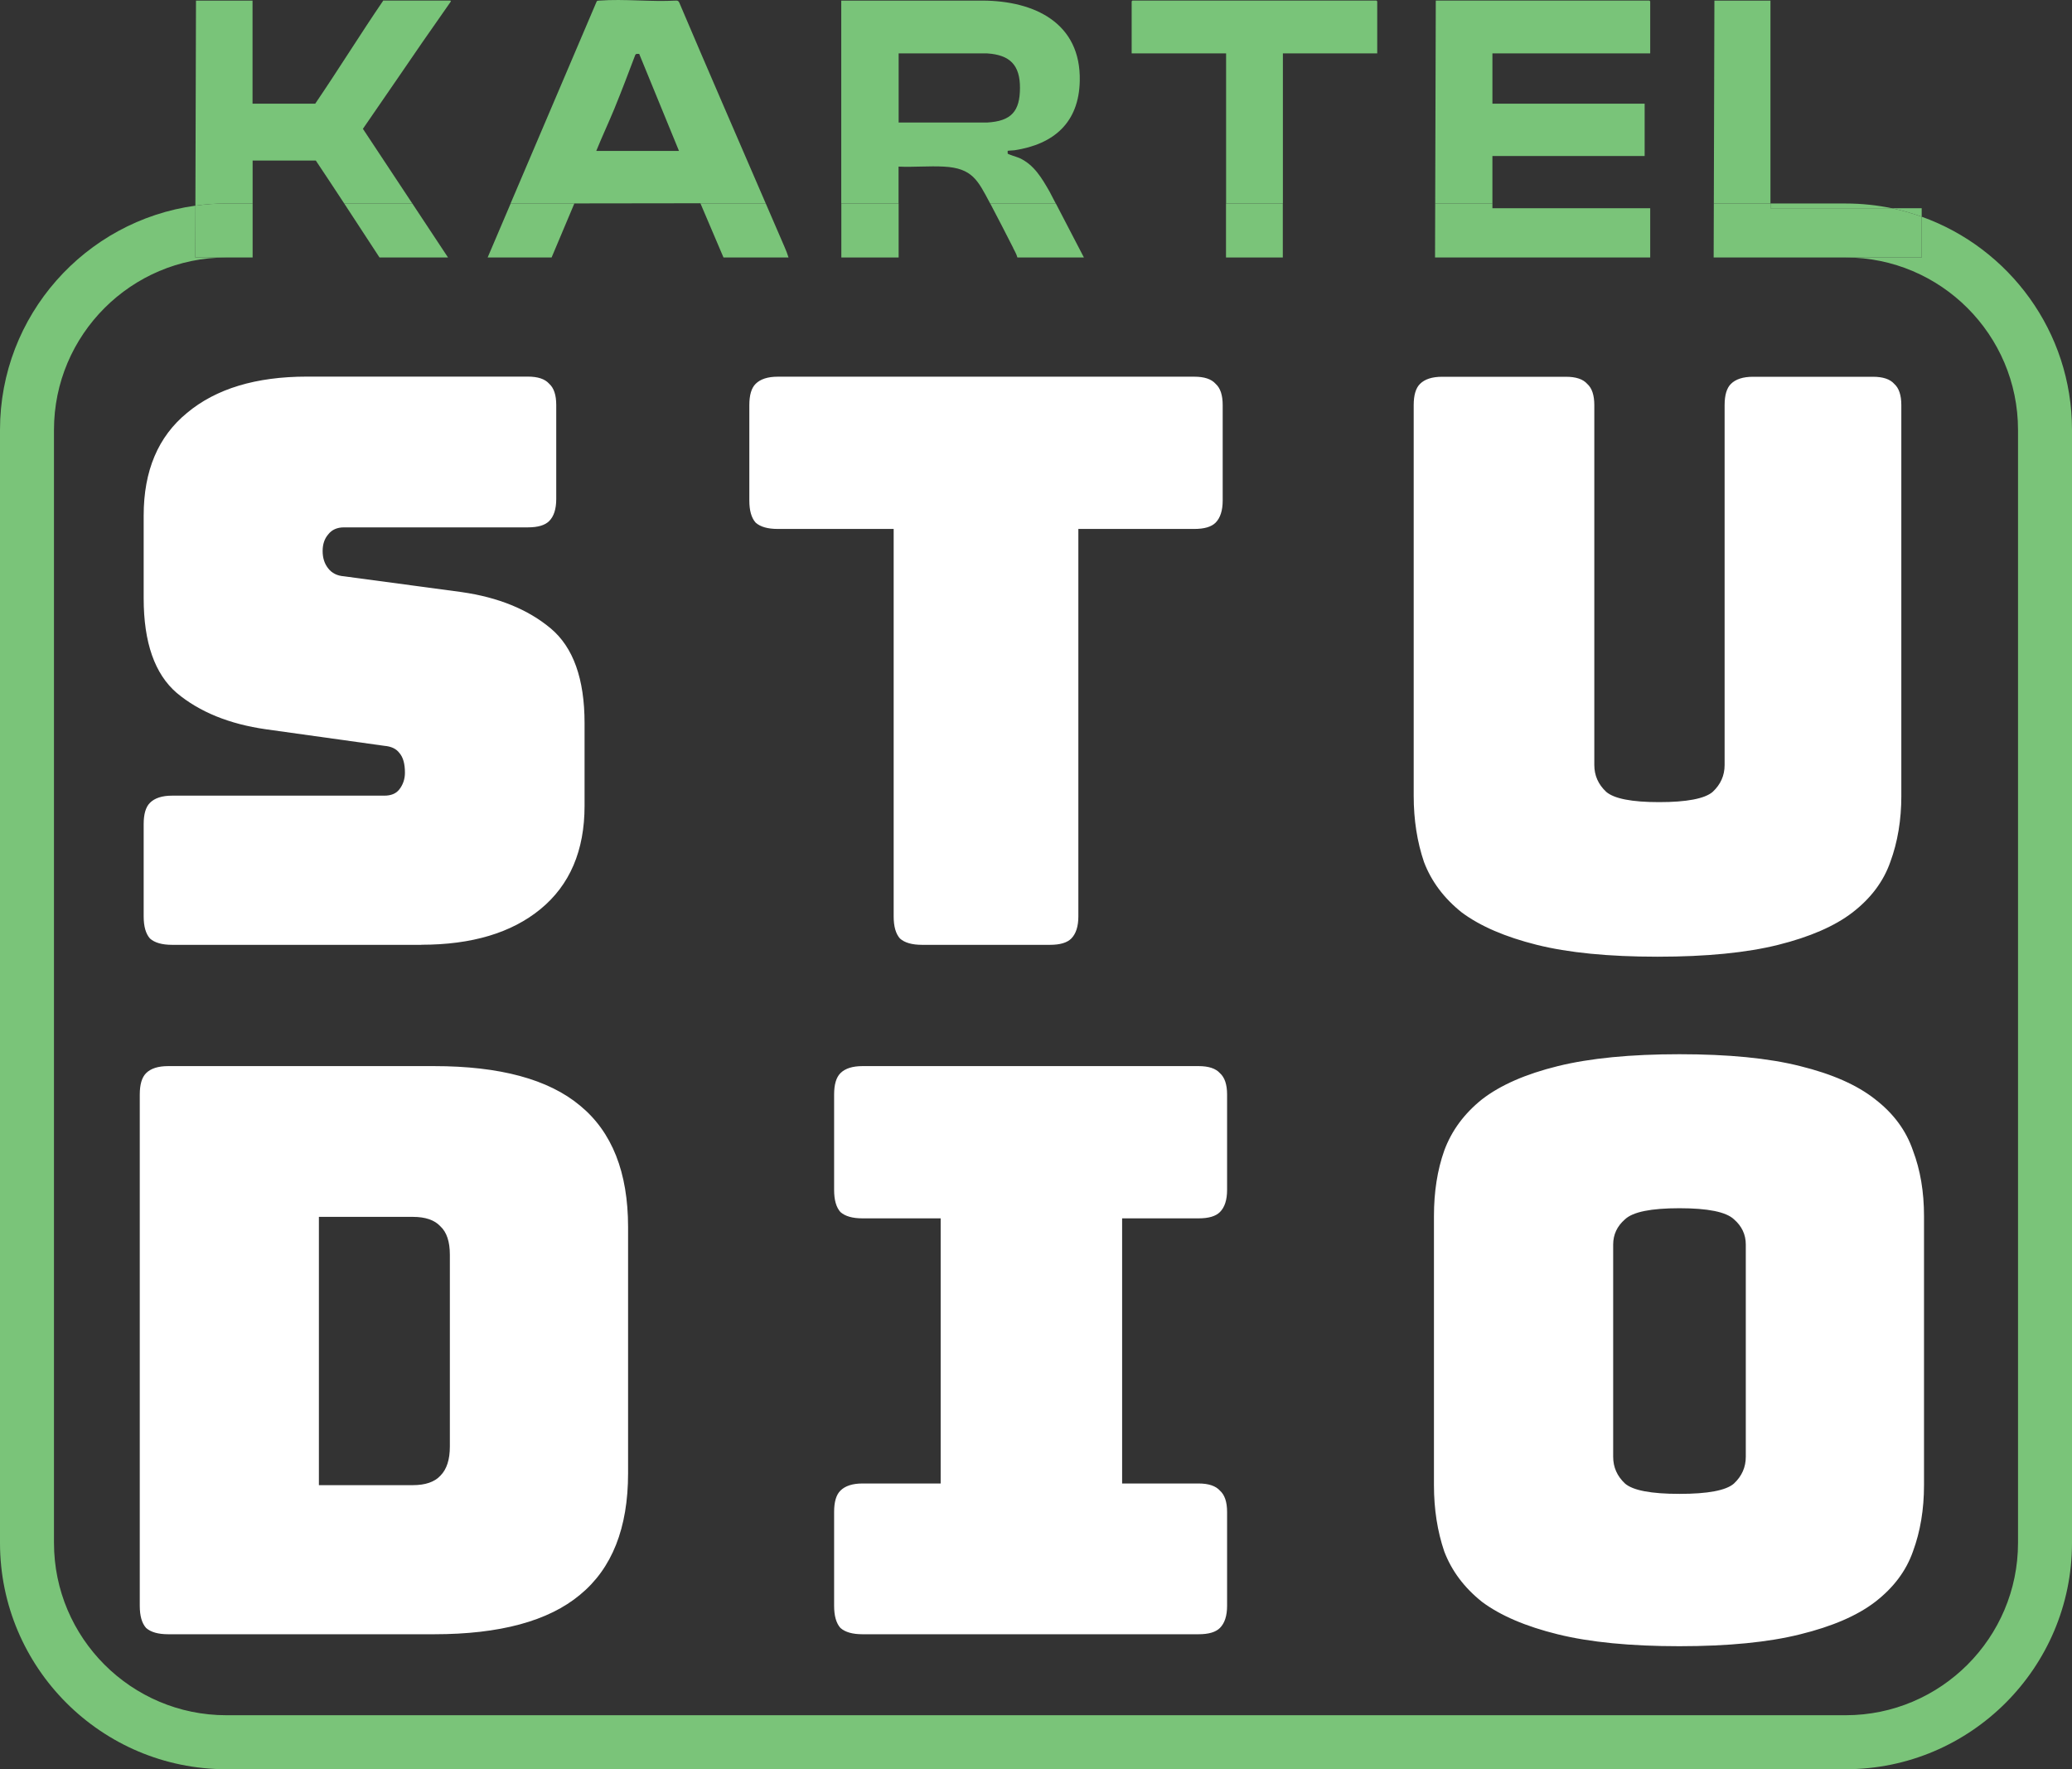 <?xml version="1.0" encoding="UTF-8"?><svg id="Layer_1" xmlns="http://www.w3.org/2000/svg" viewBox="0 0 249.5 213"><rect x="0" y="0" width="249.5" height="213" fill="#333333" stroke="none"/><defs><style>.cls-1{fill:none;}.cls-2{fill:#7ac479;}.cls-3{fill:#79c479;}.cls-4{fill:#fff;}</style></defs><path class="cls-4" d="M50.74,113.75h-30.02c-1.2,0-2.09-.25-2.66-.76-.51-.57-.76-1.46-.76-2.66v-11.12c0-1.2.25-2.06.76-2.56.57-.57,1.46-.86,2.66-.86h25.56c.82,0,1.42-.25,1.81-.76.44-.57.67-1.24.67-2,0-1.08-.22-1.87-.67-2.38-.38-.51-.98-.79-1.81-.86l-14.25-1.99c-4.43-.63-8.01-2.09-10.74-4.37-2.66-2.28-3.99-6.08-3.99-11.4v-9.97c0-5.38,1.74-9.5,5.22-12.35,3.48-2.91,8.3-4.37,14.44-4.37h26.6c1.2,0,2.06.28,2.57.86.57.51.85,1.36.85,2.56v11.31c0,1.2-.28,2.09-.85,2.66-.51.51-1.36.76-2.57.76h-22.14c-.82,0-1.46.28-1.9.85-.44.51-.67,1.17-.67,2s.22,1.52.67,2.09c.44.57,1.08.89,1.9.95l14.15,1.9c4.43.63,8.01,2.09,10.74,4.37,2.72,2.28,4.08,6.08,4.08,11.4v9.97c0,5.38-1.77,9.53-5.32,12.44-3.48,2.85-8.26,4.28-14.34,4.28ZM126.42,113.75h-15.39c-1.2,0-2.09-.25-2.66-.76-.51-.57-.76-1.46-.76-2.66v-46.65h-13.96c-1.2,0-2.09-.25-2.66-.76-.51-.57-.76-1.46-.76-2.66v-11.49c0-1.2.25-2.06.76-2.56.57-.57,1.46-.86,2.66-.86h50.16c1.2,0,2.06.28,2.57.86.57.51.85,1.36.85,2.56v11.49c0,1.2-.29,2.09-.85,2.66-.51.51-1.36.76-2.57.76h-13.96v46.65c0,1.2-.29,2.09-.85,2.66-.51.51-1.36.76-2.57.76ZM228.95,95.8c0,2.91-.44,5.57-1.33,7.98-.82,2.34-2.34,4.37-4.56,6.08-2.15,1.65-5.13,2.94-8.93,3.89s-8.65,1.43-14.54,1.43-10.74-.48-14.54-1.43-6.81-2.25-9.02-3.89c-2.15-1.71-3.67-3.74-4.56-6.08-.82-2.41-1.24-5.07-1.24-7.98v-47.02c0-1.2.25-2.06.76-2.56.57-.57,1.46-.86,2.66-.86h14.91c1.2,0,2.06.28,2.57.86.57.51.85,1.36.85,2.56v43.32c0,1.27.48,2.34,1.43,3.23.95.82,3.07,1.24,6.37,1.24s5.51-.41,6.46-1.24c.95-.89,1.43-1.96,1.43-3.23v-43.32c0-1.2.25-2.06.76-2.56.57-.57,1.46-.86,2.66-.86h14.44c1.2,0,2.06.28,2.57.86.57.51.85,1.36.85,2.56v47.02ZM52.27,196.75H20.25c-1.2,0-2.09-.25-2.66-.76-.51-.57-.76-1.46-.76-2.66v-61.56c0-1.2.25-2.06.76-2.57.57-.57,1.46-.85,2.66-.85h32.01c7.92,0,13.78,1.58,17.58,4.75,3.86,3.17,5.79,8.04,5.79,14.63v29.64c0,6.59-1.93,11.46-5.79,14.63-3.8,3.17-9.66,4.75-17.58,4.75ZM38.4,146.5v32.3h11.3c1.52,0,2.63-.38,3.33-1.14.76-.76,1.14-1.93,1.14-3.51v-23.09c0-1.58-.38-2.72-1.14-3.42-.7-.76-1.81-1.14-3.33-1.14h-11.3ZM103.86,196.75c-1.2,0-2.09-.25-2.66-.76-.51-.57-.76-1.46-.76-2.66v-11.31c0-1.2.25-2.06.76-2.56.57-.57,1.46-.86,2.66-.86h9.41v-31.92h-9.41c-1.2,0-2.09-.25-2.66-.76-.51-.57-.76-1.46-.76-2.66v-11.49c0-1.2.25-2.06.76-2.57.57-.57,1.46-.85,2.66-.85h40.47c1.2,0,2.06.28,2.57.85.57.51.86,1.36.86,2.57v11.49c0,1.2-.29,2.09-.86,2.66-.51.51-1.36.76-2.57.76h-9.21v31.92h9.21c1.2,0,2.06.29,2.57.86.57.51.86,1.36.86,2.56v11.31c0,1.2-.29,2.09-.86,2.66-.51.51-1.36.76-2.57.76h-40.47ZM231.68,178.8c0,2.91-.44,5.57-1.33,7.98-.82,2.34-2.34,4.37-4.56,6.08-2.15,1.65-5.16,2.95-9.03,3.9-3.8.95-8.65,1.43-14.54,1.43s-10.77-.48-14.63-1.43c-3.86-.95-6.9-2.25-9.12-3.9-2.15-1.71-3.67-3.74-4.56-6.08-.82-2.41-1.24-5.07-1.24-7.98v-32.4c0-2.91.41-5.54,1.24-7.88.89-2.41,2.41-4.46,4.56-6.18,2.22-1.71,5.26-3.04,9.12-3.99,3.86-.95,8.74-1.43,14.63-1.43s10.74.47,14.54,1.43c3.86.95,6.87,2.28,9.03,3.99,2.22,1.71,3.74,3.77,4.56,6.18.89,2.34,1.33,4.97,1.33,7.88v32.4ZM194.25,175.38c0,1.27.48,2.34,1.43,3.23.95.82,3.13,1.24,6.55,1.24s5.61-.41,6.56-1.24c.95-.89,1.43-1.96,1.43-3.23v-25.55c0-1.2-.48-2.22-1.43-3.04-.95-.89-3.14-1.33-6.56-1.33s-5.6.44-6.55,1.33c-.95.82-1.43,1.84-1.43,3.04v25.55Z"/><polygon class="cls-1" points="84.34 24.47 69.16 24.49 69.16 24.5 84.36 24.5 84.34 24.47"/><path class="cls-1" d="M76.96,6.49c-.18.01-.4-.06-.48.14-.81,2.13-1.62,4.29-2.48,6.38-.71,1.73-1.51,3.42-2.21,5.15h9.96l-4.79-11.68Z"/><path class="cls-1" d="M122.82,10.55c0-2.7-1.2-3.95-3.94-4.13h-10.67v8.32h10.67c2.9-.17,3.95-1.35,3.94-4.19Z"/><path class="cls-1" d="M38.03,19.33h-7.61v5.17h11.03c-1.13-1.73-2.27-3.46-3.42-5.17Z"/><path class="cls-1" d="M119.18,24.4c-1.44-2.69-2.09-4.15-5.5-4.34-1.79-.1-3.67.08-5.47,0v4.44h11.02s-.04-.07-.05-.1Z"/><path class="cls-1" d="M198.71,31H27.25c-11.44,0-20.75,9.31-20.75,20.75v134c0,11.44,9.31,20.75,20.75,20.75h195c11.44,0,20.75-9.31,20.75-20.75V51.75c0-11.44-9.31-20.75-20.75-20.75h-23.54Z"/><path class="cls-3" d="M108.21,20.06c1.8.08,3.68-.1,5.47,0,3.41.19,4.06,1.65,5.5,4.34.02.03.04.07.05.1h7.9l-.75-1.44c-.94-1.63-1.84-3.2-3.61-4.03-.22-.1-1.41-.46-1.43-.54-.01-.05,0-.32,0-.33.03-.03.69-.05.82-.07,4.77-.73,7.75-3.35,7.86-8.33.16-7.03-5.49-9.66-11.7-9.69h-17.02s0,24.43,0,24.43h6.9v-4.44ZM108.21,6.43h10.67c2.75.18,3.94,1.42,3.94,4.13,0,2.84-1.04,4.02-3.94,4.19h-10.67V6.43Z"/><path class="cls-3" d="M154.47,6.43h11.37V.16s-.09-.09-.09-.09h-29.39s-.09.09-.09.09v6.27h11.37v18.07h6.84V6.43Z"/><path class="cls-3" d="M231.4,25.07h-3.6c1.23.26,2.43.6,3.6,1.02v-1.02Z"/><polygon class="cls-3" points="213.19 .07 206.44 .07 206.37 24.5 213.19 24.5 213.19 .07"/><path class="cls-3" d="M179.71,18.78h18.33v-6.3h-18.33v-6.05h19V.16s-.09-.09-.09-.09h-25.73l-.07,24.43h6.89v-5.72Z"/><path class="cls-3" d="M69.16,24.49l15.18-.02v.03h7.87c-3.48-8.07-6.99-16.12-10.42-24.2-.08-.16-.19-.25-.38-.23-3.01.17-6.25-.22-9.23,0-.09,0-.26.01-.32.08l-10.38,24.35h7.68ZM74.01,13.01c.86-2.09,1.67-4.25,2.48-6.38.08-.2.3-.13.48-.14l4.79,11.68h-9.96c.7-1.73,1.5-3.43,2.21-5.15Z"/><path class="cls-3" d="M30.42,24.5v-5.17h7.61c1.15,1.72,2.29,3.45,3.42,5.17h8.2l-5.95-8.99,4.32-6.28c.94-1.36,1.9-2.76,2.84-4.14,1.13-1.64,2.29-3.25,3.42-4.9.06-.03-.06-.12-.06-.12h-8.07c-2.79,4.09-5.4,8.31-8.19,12.41h-7.55V.07h-6.81l-.07,24.69c1.21-.17,2.45-.26,3.71-.26h3.17Z"/><path class="cls-2" d="M227.81,25.07c-1.79-.37-3.65-.57-5.56-.57h-9.06v.57h14.61Z"/><path class="cls-2" d="M231.4,26.09v4.91h-9.15c11.44,0,20.75,9.31,20.75,20.75v134c0,11.44-9.31,20.75-20.75,20.75H27.25c-11.44,0-20.75-9.31-20.75-20.75V51.75c0-11.44,9.31-20.75,20.75-20.75h-3.73l.02-6.24C10.26,26.58,0,37.98,0,51.75v134c0,15.03,12.22,27.25,27.25,27.25h195c15.03,0,27.25-12.22,27.25-27.25V51.75c0-11.82-7.56-21.89-18.1-25.66Z"/><rect class="cls-2" x="101.31" y="24.5" width="6.9" height="6.5"/><path class="cls-2" d="M121.99,29.84c.19.37.42.77.52,1.16h8.01l-3.38-6.5h-7.9c.94,1.76,1.84,3.55,2.76,5.34Z"/><rect class="cls-2" x="147.63" y="24.5" width="6.84" height="6.5"/><path class="cls-2" d="M222.25,31h9.15v-4.91c-1.17-.42-2.37-.76-3.6-1.02h-14.61v-.57h-6.82l-.02,6.5h15.9Z"/><polygon class="cls-2" points="198.71 31 198.71 25.07 179.71 25.07 179.71 24.5 172.82 24.5 172.8 31 198.71 31"/><polygon class="cls-2" points="66.42 31 69.16 24.5 61.49 24.5 58.72 31 66.42 31"/><path class="cls-2" d="M87.13,31h7.82c-.13-.43-.3-.86-.48-1.27-.75-1.75-1.51-3.49-2.26-5.23h-7.86l2.77,6.5Z"/><path class="cls-2" d="M27.25,31h3.17v-6.5h-3.17c-1.26,0-2.5.09-3.71.26l-.02,6.24h3.73Z"/><path class="cls-2" d="M45.7,31h8.25l-4.3-6.5h-8.2c1.42,2.16,2.83,4.33,4.25,6.5Z"/></svg>